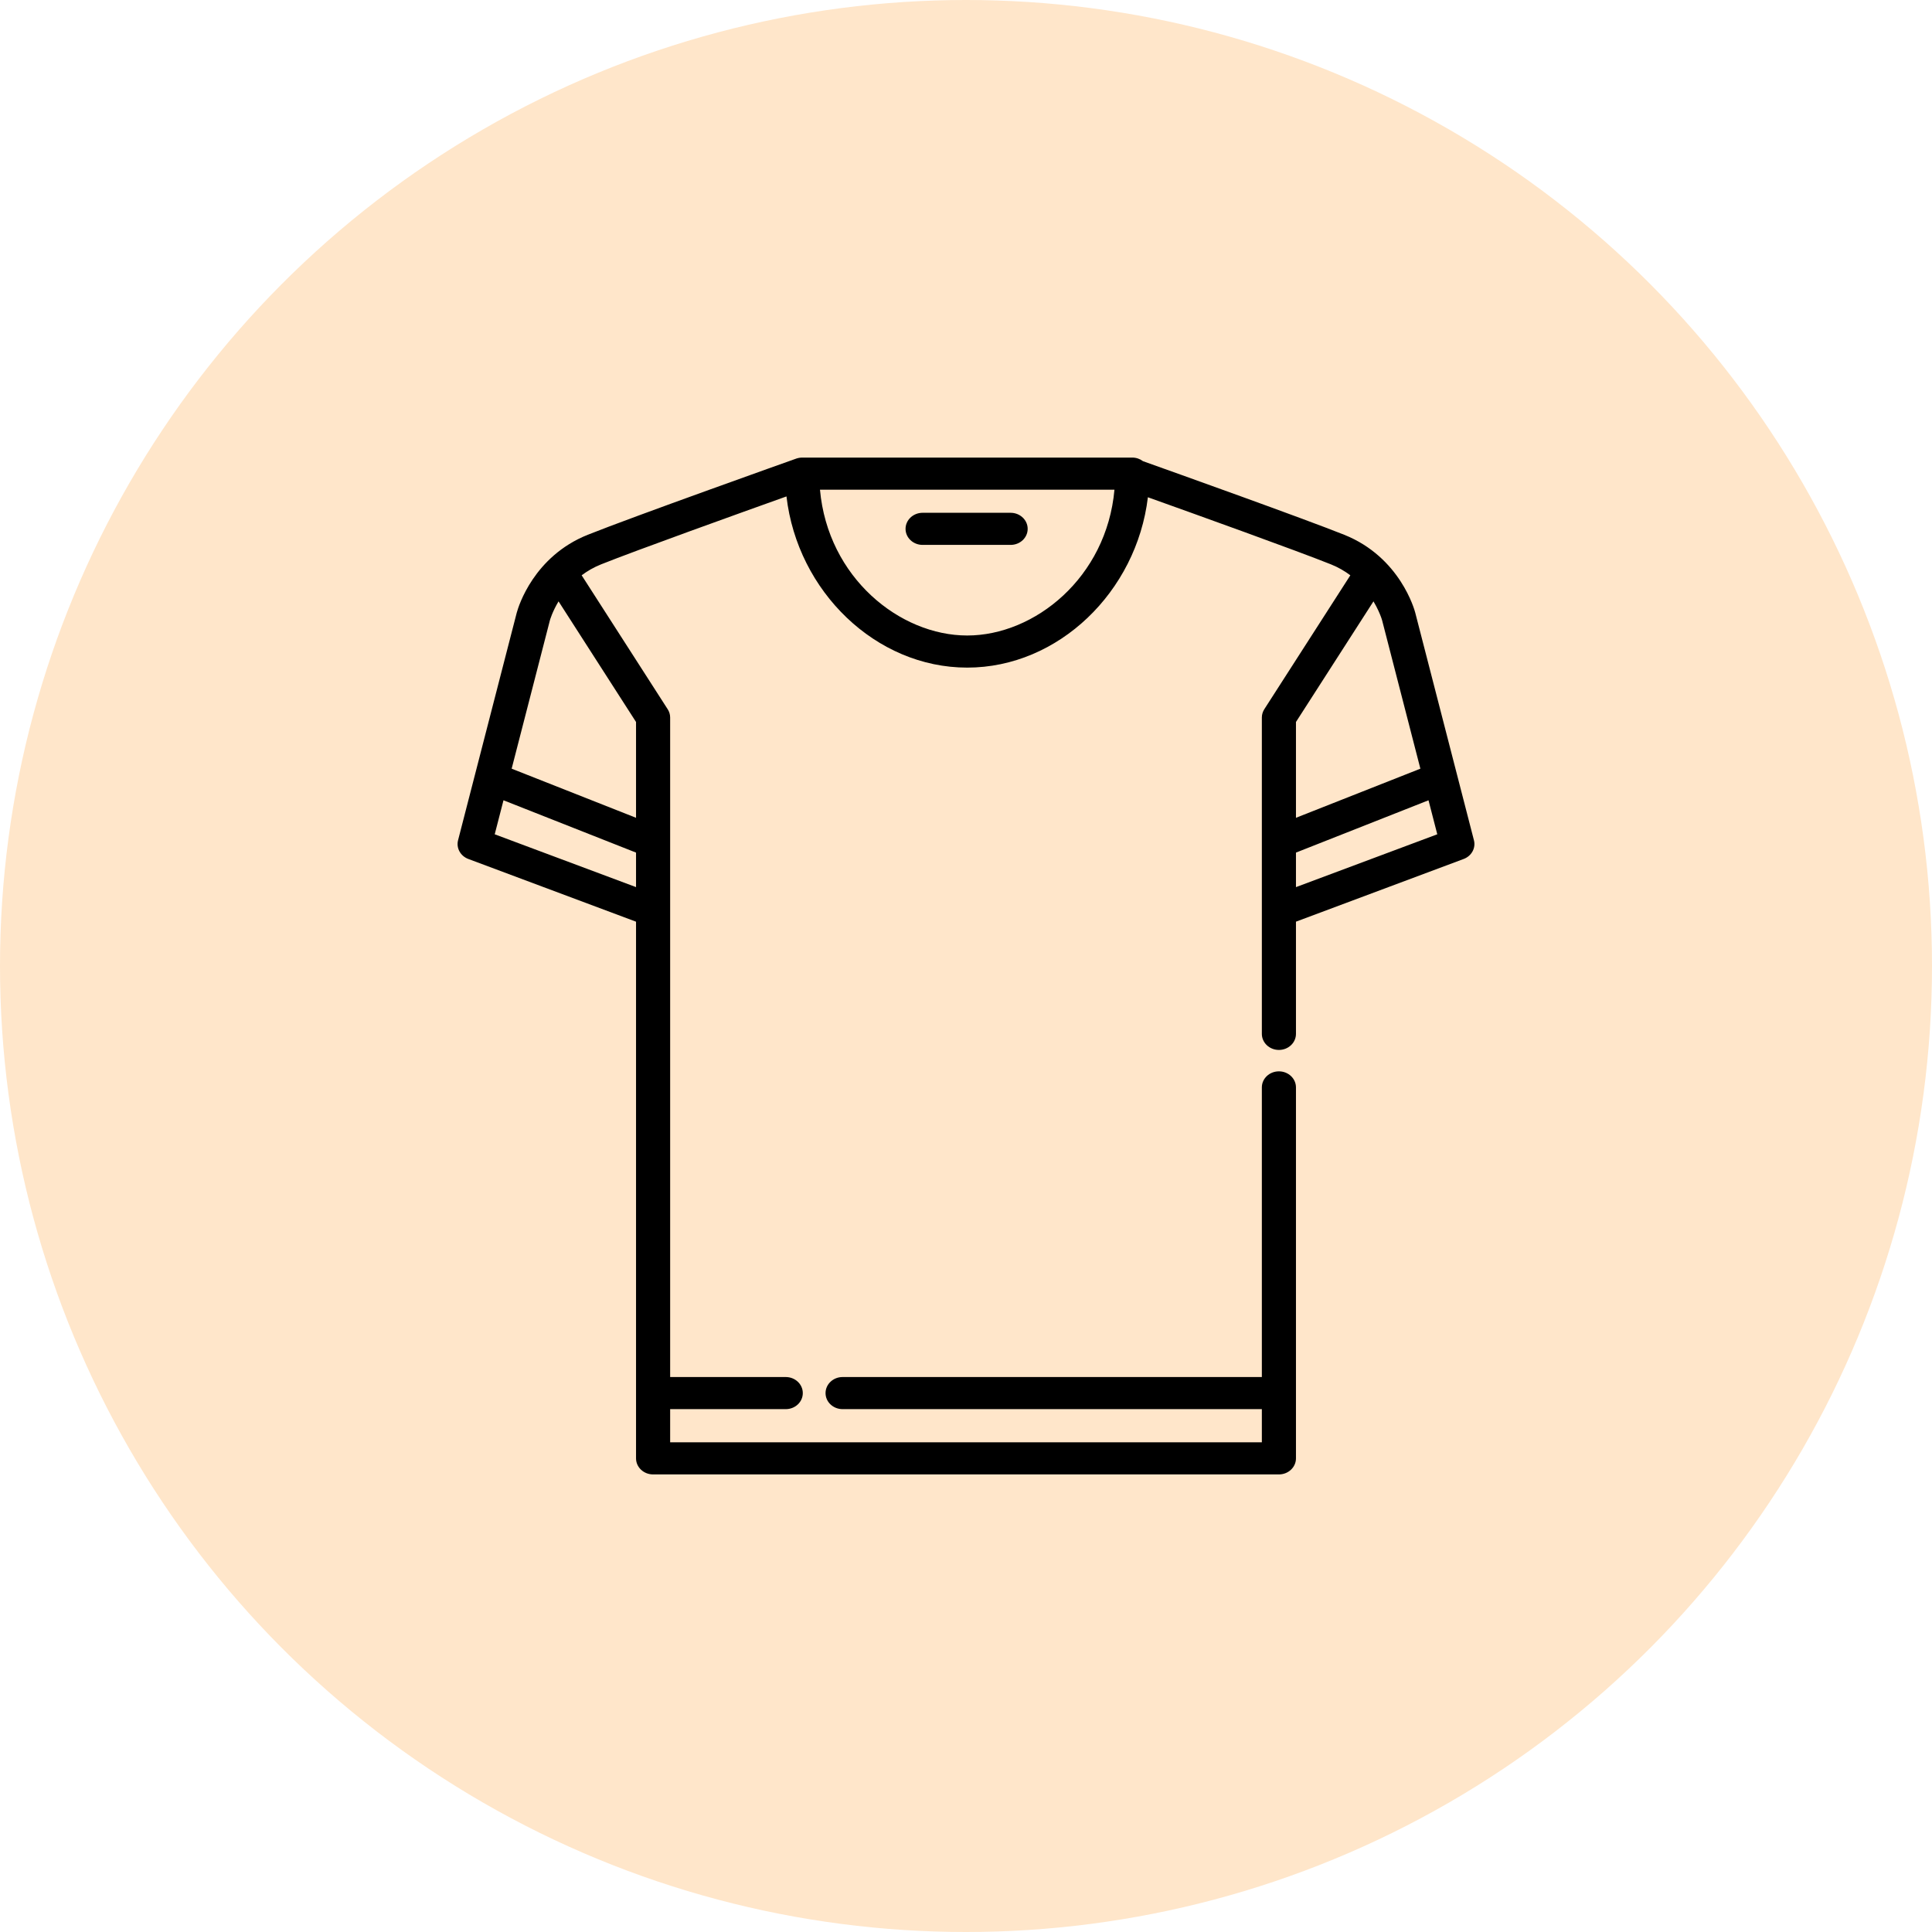 <svg width="76" height="76" viewBox="0 0 76 76" fill="none" xmlns="http://www.w3.org/2000/svg">
<circle cx="38" cy="38" r="38" fill="#FFE6CA"/>
<path d="M36.293 21.435H39.755C40.126 21.435 40.426 21.153 40.426 20.804C40.426 20.455 40.126 20.172 39.755 20.172H36.293C35.923 20.172 35.622 20.455 35.622 20.804C35.622 21.153 35.923 21.435 36.293 21.435Z" fill="black"/>
<path d="M57.981 33.054L55.672 24.101C55.649 24.012 55.087 21.92 52.879 21.037C51.281 20.398 46.227 18.592 44.961 18.141C44.846 18.053 44.699 18 44.539 18H44.443H31.557C31.536 18 31.514 18.001 31.493 18.003C31.484 18.004 31.475 18.005 31.465 18.007C31.454 18.008 31.442 18.009 31.43 18.012C31.419 18.014 31.409 18.016 31.398 18.019C31.389 18.021 31.379 18.023 31.369 18.026C31.358 18.029 31.348 18.032 31.337 18.035C31.331 18.037 31.325 18.039 31.32 18.041C31.059 18.133 24.914 20.32 23.121 21.037C20.998 21.886 20.397 23.852 20.334 24.081C20.334 24.081 20.334 24.081 20.334 24.081C20.332 24.085 20.331 24.088 20.331 24.091C20.329 24.096 20.329 24.099 20.328 24.1L18.687 30.463C18.687 30.463 18.687 30.463 18.687 30.463L18.019 33.054C17.94 33.36 18.113 33.674 18.424 33.79L25.02 36.257V54.801V57.368C25.02 57.717 25.32 58 25.691 58H50.309C50.68 58 50.98 57.717 50.98 57.368V54.801V42.776C50.98 42.427 50.68 42.144 50.309 42.144C49.938 42.144 49.638 42.427 49.638 42.776V54.169H33.146C32.775 54.169 32.475 54.452 32.475 54.801C32.475 55.15 32.775 55.432 33.146 55.432H49.638V56.737H26.362V55.432H30.909C31.28 55.432 31.58 55.15 31.58 54.801C31.58 54.452 31.28 54.169 30.909 54.169H26.362V35.828V33.12V28.226C26.362 28.11 26.329 27.997 26.265 27.899L22.881 22.631C23.1 22.466 23.353 22.317 23.646 22.2C25.02 21.65 29.139 20.171 30.938 19.528C31.37 23.261 34.45 26.262 38.048 26.262C41.636 26.262 44.709 23.278 45.155 19.561C46.999 20.22 51.004 21.659 52.355 22.2C52.647 22.317 52.901 22.466 53.119 22.631L49.735 27.898C49.672 27.997 49.638 28.11 49.638 28.225V33.119V35.828V40.67C49.638 41.019 49.939 41.302 50.309 41.302C50.68 41.302 50.98 41.019 50.98 40.67V36.256L57.577 33.79C57.887 33.674 58.06 33.36 57.981 33.054ZM25.02 34.897L19.461 32.819L19.806 31.481L25.02 33.539V34.897H25.02ZM25.02 28.401V32.17L20.127 30.238L21.632 24.401C21.634 24.394 21.725 24.068 21.972 23.656L25.02 28.401ZM38.048 24.999C35.396 24.999 32.567 22.721 32.256 19.263H43.84C43.53 22.721 40.7 24.999 38.048 24.999ZM50.98 28.401L54.029 23.656C54.19 23.926 54.285 24.159 54.332 24.288C54.332 24.289 54.332 24.289 54.332 24.29C54.337 24.302 54.34 24.313 54.344 24.323C54.344 24.325 54.345 24.327 54.346 24.329C54.349 24.337 54.351 24.345 54.353 24.352C54.354 24.354 54.355 24.357 54.356 24.359C54.358 24.365 54.359 24.37 54.36 24.374C54.361 24.376 54.362 24.379 54.362 24.381C54.363 24.384 54.364 24.387 54.365 24.389C54.365 24.391 54.366 24.393 54.366 24.394C54.367 24.396 54.367 24.398 54.368 24.398L55.874 30.238L50.98 32.17V28.401H50.98ZM50.98 34.897V33.539L56.194 31.481L56.539 32.819L50.98 34.897Z" fill="black"/>
</svg>
